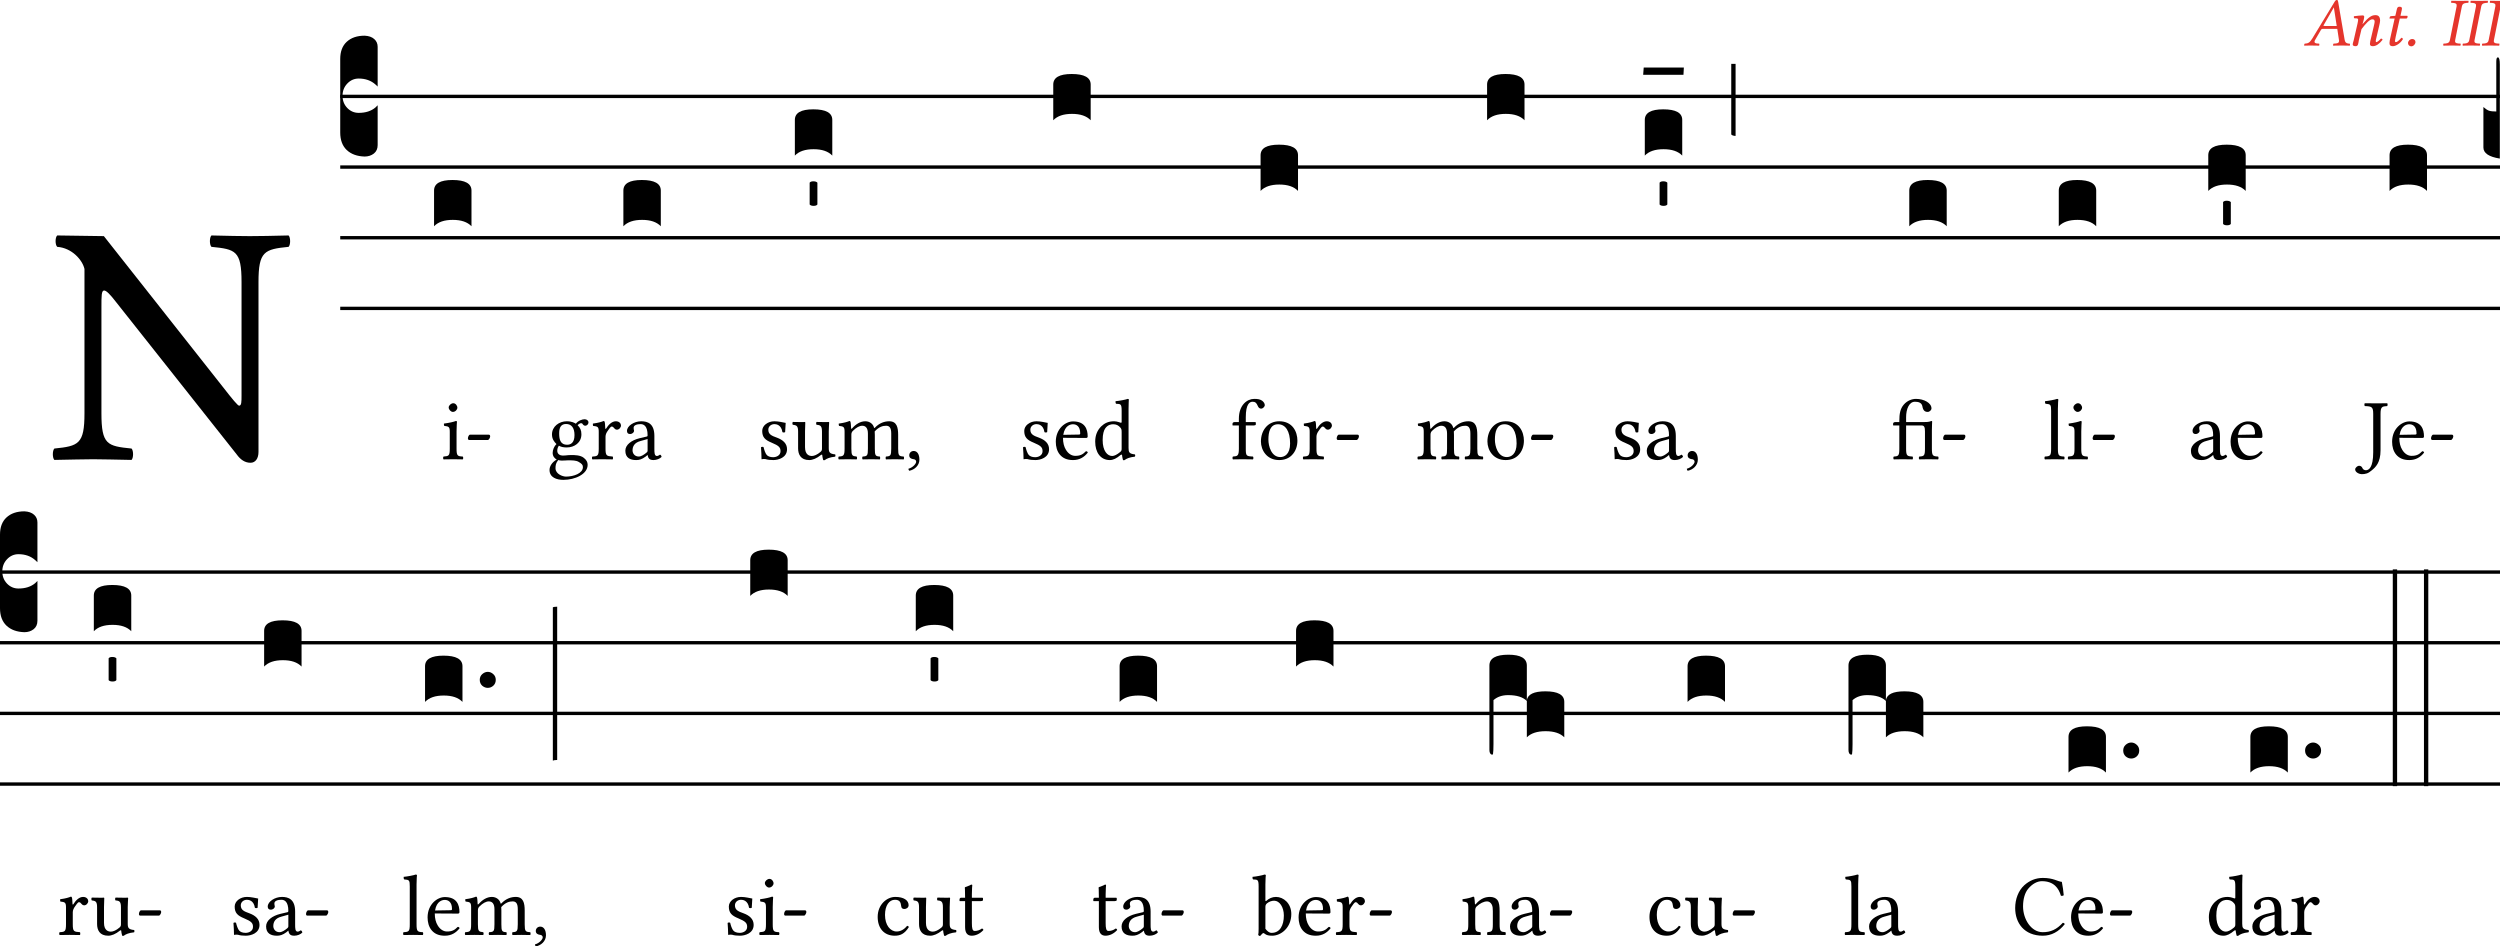 <svg xmlns="http://www.w3.org/2000/svg" xmlns:xlink="http://www.w3.org/1999/xlink" viewBox="0 0 288 109.025" version="1.1">
<defs>
<g>
<symbol overflow="visible" id="glyph0">
<path style="stroke:none;" d="M 0.391 -4.828 L 1.75 -2.781 L 0.391 -0.75 Z M 0.641 -0.391 L 1.984 -2.438 L 3.344 -0.391 Z M 2.234 -2.781 L 3.578 -4.828 L 3.578 -0.75 Z M 1.984 -3.141 L 0.641 -5.172 L 3.344 -5.172 Z M 0 0 L 3.984 0 L 3.984 -5.578 L 0 -5.578 Z M 0 0 "/>
</symbol>
<symbol overflow="visible" id="glyph142">
<path style="stroke:none;" d="M 2.453 -2.25 C 2.312 -2.25 2.25 -2.266 2.25 -2.297 C 2.25 -2.312 2.266 -2.328 2.281 -2.359 L 3.438 -4.375 L 3.453 -4.375 L 3.781 -2.25 Z M 1.281 -0.625 L 1.953 -1.781 C 2.016 -1.891 2.062 -1.922 2.25 -1.922 L 3.844 -1.922 L 4.047 -0.578 C 4.047 -0.547 4.047 -0.516 4.047 -0.5 C 4.047 -0.328 3.906 -0.25 3.656 -0.234 L 3.438 -0.219 C 3.406 -0.219 3.375 -0.188 3.375 -0.156 L 3.359 0 L 3.359 0.016 C 3.656 0.016 4.078 0 4.375 0 C 4.688 0 5 0.016 5.281 0.016 L 5.297 0 L 5.312 -0.156 C 5.312 -0.188 5.281 -0.219 5.25 -0.219 L 5.156 -0.219 C 4.859 -0.25 4.734 -0.375 4.688 -0.688 L 3.953 -5 C 3.922 -5.156 3.906 -5.25 3.797 -5.25 C 3.688 -5.25 3.609 -5.172 3.484 -4.953 L 0.969 -0.812 C 0.672 -0.312 0.453 -0.234 0.125 -0.219 C 0.078 -0.219 0.047 -0.188 0.047 -0.156 L 0.031 0 L 0.031 0.016 C 0.312 0.016 0.453 0 0.734 0 C 1.047 0 1.453 0.016 1.734 0.016 L 1.766 0 L 1.781 -0.156 C 1.781 -0.188 1.766 -0.219 1.734 -0.219 L 1.516 -0.234 C 1.312 -0.25 1.219 -0.328 1.219 -0.438 C 1.219 -0.5 1.25 -0.562 1.281 -0.625 Z M 1.281 -0.625 "/>
</symbol>
<symbol overflow="visible" id="glyph143">
<path style="stroke:none;" d="M 3.453 -0.984 L 3.75 -2.25 C 3.812 -2.531 3.859 -2.719 3.859 -2.859 C 3.859 -3.344 3.641 -3.5 3.328 -3.5 C 2.922 -3.5 2.578 -3.328 1.844 -2.469 L 1.828 -2.484 L 1.859 -2.547 C 1.953 -2.844 2.031 -3.188 2.031 -3.297 C 2.031 -3.406 1.969 -3.469 1.859 -3.469 C 1.609 -3.469 1.234 -3.422 0.859 -3.375 C 0.812 -3.312 0.828 -3.219 0.875 -3.141 L 1.188 -3.125 C 1.281 -3.109 1.328 -3.047 1.328 -2.969 C 1.328 -2.891 1.312 -2.781 1.266 -2.562 L 0.812 -0.578 C 0.766 -0.422 0.703 -0.219 0.703 -0.141 C 0.703 0 0.797 0.078 1.047 0.078 C 1.359 0.078 1.344 -0.266 1.406 -0.578 L 1.719 -1.891 C 2.219 -2.547 2.656 -3.016 2.953 -3.016 C 3.109 -3.016 3.234 -2.984 3.234 -2.734 C 3.234 -2.625 3.172 -2.422 3.125 -2.188 L 2.828 -0.922 C 2.75 -0.656 2.688 -0.328 2.688 -0.188 C 2.688 -0.031 2.766 0.078 3.016 0.078 C 3.391 0.078 3.781 -0.188 4.141 -0.656 C 4.125 -0.734 4.078 -0.797 3.953 -0.797 C 3.75 -0.562 3.516 -0.391 3.438 -0.391 C 3.375 -0.391 3.359 -0.438 3.359 -0.531 C 3.359 -0.609 3.406 -0.781 3.453 -0.984 Z M 3.453 -0.984 "/>
</symbol>
<symbol overflow="visible" id="glyph144">
<path style="stroke:none;" d="M 1.484 -3.422 L 1.062 -3.391 C 0.906 -3.391 0.859 -3.328 0.844 -3.266 C 0.828 -3.234 0.812 -3.141 0.812 -3.125 C 0.812 -3.109 0.828 -3.109 0.859 -3.109 L 1.406 -3.109 L 0.922 -0.938 C 0.859 -0.672 0.812 -0.438 0.812 -0.281 C 0.812 0 0.953 0.078 1.203 0.078 C 1.547 0.078 2.078 -0.25 2.359 -0.734 C 2.328 -0.844 2.281 -0.891 2.188 -0.891 C 1.812 -0.484 1.672 -0.391 1.547 -0.391 C 1.516 -0.391 1.438 -0.422 1.438 -0.516 C 1.438 -0.578 1.469 -0.734 1.531 -1.016 L 2 -3.109 L 2.781 -3.109 C 2.875 -3.141 2.953 -3.359 2.859 -3.422 L 2.078 -3.422 L 2.156 -3.781 C 2.188 -3.922 2.25 -4.156 2.25 -4.25 C 2.25 -4.391 2.188 -4.469 1.938 -4.469 C 1.656 -4.469 1.656 -4.109 1.578 -3.812 Z M 1.484 -3.422 "/>
</symbol>
<symbol overflow="visible" id="glyph89">
<path style="stroke:none;" d="M 1 -0.75 C 0.703 -0.75 0.5 -0.5 0.5 -0.281 C 0.5 -0.078 0.656 0.094 0.875 0.094 C 1.141 0.094 1.359 -0.172 1.359 -0.406 C 1.359 -0.609 1.203 -0.75 1 -0.75 Z M 1 -0.75 "/>
</symbol>
<symbol overflow="visible" id="glyph145">
<path style="stroke:none;" d="M 1.703 -4.531 L 0.922 -0.609 C 0.875 -0.375 0.75 -0.266 0.438 -0.234 L 0.188 -0.219 C 0.156 -0.188 0.141 -0.062 0.172 0.016 C 0.531 0.016 0.812 0 1.125 0 C 1.422 0 1.781 0.016 2.141 0.016 C 2.156 -0.016 2.188 -0.172 2.156 -0.219 L 1.891 -0.234 C 1.578 -0.266 1.484 -0.359 1.531 -0.609 L 2.312 -4.531 C 2.359 -4.75 2.484 -4.875 2.812 -4.906 L 3.047 -4.922 C 3.078 -4.953 3.094 -5.078 3.062 -5.156 C 2.703 -5.141 2.422 -5.141 2.109 -5.141 C 1.812 -5.141 1.453 -5.141 1.094 -5.156 C 1.078 -5.125 1.047 -4.969 1.078 -4.922 L 1.344 -4.906 C 1.656 -4.875 1.734 -4.766 1.703 -4.531 Z M 1.703 -4.531 "/>
</symbol>
<symbol overflow="visible" id="glyph9">
<path style="stroke:none;" d="M 2 -24.031 L 8.766 -13.906 L 2 -3.781 Z M 3.188 -2 L 9.969 -12.109 L 16.734 -2 Z M 11.156 -13.906 L 17.938 -24.031 L 17.938 -3.781 Z M 9.969 -15.703 L 3.188 -25.781 L 16.734 -25.781 Z M 0 0 L 19.922 0 L 19.922 -27.812 L 0 -27.812 Z M 0 0 "/>
</symbol>
<symbol overflow="visible" id="glyph146">
<path style="stroke:none;" d="M 22.156 -20.406 L 22.156 -7.375 C 22.156 -6.609 22.156 -6.172 21.875 -6.172 C 21.719 -6.172 21.125 -6.891 19.969 -8.375 L 6.297 -25.703 L 0.922 -25.781 C 0.672 -25.547 0.672 -24.703 0.922 -24.469 C 2.625 -24.344 3.828 -22.953 4.062 -21.922 L 4.062 -5.297 C 4.062 -1.75 3.391 -1.516 0.594 -1.234 C 0.359 -1 0.359 -0.156 0.594 0.078 C 2.312 0.047 4.109 0 5.062 0 C 5.984 0 7.812 0.047 9.484 0.078 C 9.719 -0.156 9.719 -1 9.484 -1.234 C 6.688 -1.516 6.016 -1.672 6.016 -5.297 L 6.016 -17.484 C 6.016 -18.844 6.016 -19.438 6.328 -19.438 C 6.578 -19.438 7.016 -19 7.688 -18.125 L 21.594 -0.562 C 22.031 0.047 22.547 0.406 23.188 0.406 C 23.75 0.406 24.109 -0.078 24.109 -0.844 L 24.109 -20.406 C 24.109 -23.953 24.781 -24.188 27.578 -24.469 C 27.812 -24.703 27.812 -25.547 27.578 -25.781 C 25.938 -25.734 24.031 -25.703 23.109 -25.703 C 22.234 -25.703 20.438 -25.734 18.688 -25.781 C 18.453 -25.547 18.453 -24.703 18.688 -24.469 C 21.469 -24.188 22.156 -24.031 22.156 -20.406 Z M 22.156 -20.406 "/>
</symbol>
<symbol overflow="visible" id="glyph11">
<path style="stroke:none;" d="M 0.859 0 L 0.859 -17.312 L 7.75 -17.312 L 7.75 0 Z M 1.719 -0.859 L 6.891 -0.859 L 6.891 -16.453 L 1.719 -16.453 Z M 1.719 -0.859 "/>
</symbol>
<symbol overflow="visible" id="glyph12">
<path style="stroke:none;" d="M 0 -1.719 L 0 -10.188 C 0 -11.051 0.25 -11.711 0.75 -12.172 C 1.258 -12.641 1.945 -12.875 2.812 -12.875 C 3.289 -12.852 3.66 -12.723 3.922 -12.484 C 4.18 -12.254 4.312 -11.957 4.312 -11.594 L 4.312 -7.016 L 4.062 -7.25 C 3.551 -7.707 2.906 -7.938 2.125 -7.938 C 1.613 -7.938 1.176 -7.742 0.812 -7.359 C 0.445 -6.973 0.266 -6.504 0.266 -5.953 C 0.266 -5.398 0.445 -4.93 0.812 -4.547 C 1.176 -4.172 1.613 -3.984 2.125 -3.984 C 2.926 -3.984 3.57 -4.191 4.062 -4.609 L 4.312 -4.859 L 4.312 -0.266 C 4.312 0.148 4.164 0.473 3.875 0.703 C 3.582 0.93 3.227 1.047 2.812 1.047 C 1.945 1.023 1.258 0.773 0.75 0.297 C 0.25 -0.18 0 -0.852 0 -1.719 Z M 0 -1.719 "/>
</symbol>
<symbol overflow="visible" id="glyph13">
<path style="stroke:none;" d="M 2.125 -4.391 C 3.582 -4.391 4.312 -3.984 4.312 -3.172 L 4.312 0.938 C 3.844 0.445 3.125 0.203 2.156 0.203 C 1.188 0.203 0.469 0.445 0 0.938 L 0 -3.172 C 0 -3.984 0.707 -4.391 2.125 -4.391 Z M 2.125 -4.391 "/>
</symbol>
<symbol overflow="visible" id="glyph14">
<path style="stroke:none;" d="M 0 -2.203 C 0.07 -2.305 0.211 -2.359 0.422 -2.359 C 0.641 -2.359 0.797 -2.305 0.891 -2.203 L 0.891 0.312 C 0.816 0.414 0.672 0.469 0.453 0.469 C 0.234 0.469 0.082 0.414 0 0.312 Z M 0 -2.203 "/>
</symbol>
<symbol overflow="visible" id="glyph83">
<path style="stroke:none;" d="M -0.125 -0.422 L 4.5 -0.422 L 4.453 0.422 L -0.188 0.422 Z M -0.125 -0.422 "/>
</symbol>
<symbol overflow="visible" id="glyph17">
<path style="stroke:none;" d="M 0 -17.766 L 0.5 -17.766 L 0.5 -9.469 C 0.25 -9.477 0.082 -9.535 0 -9.641 Z M 0 -17.766 "/>
</symbol>
<symbol overflow="visible" id="glyph54">
<path style="stroke:none;" d="M 0 0 L 0 -4.656 C 0.238 -4.445 0.453 -4.305 0.641 -4.234 C 0.836 -4.172 1.117 -4.141 1.484 -4.141 L 1.484 -9.875 C 1.484 -10.207 1.539 -10.375 1.656 -10.375 L 1.688 -10.375 C 1.82 -10.352 1.891 -10.078 1.891 -9.547 L 1.891 1.281 C 0.629 1.082 0 0.656 0 0 Z M 0 0 "/>
</symbol>
<symbol overflow="visible" id="glyph16">
<path style="stroke:none;" d="M 1.562 -1.5 C 1.375 -1.332 1.16 -1.25 0.922 -1.25 C 0.691 -1.25 0.477 -1.332 0.281 -1.5 C 0.094 -1.676 0 -1.898 0 -2.172 C 0 -2.441 0.094 -2.66 0.281 -2.828 C 0.477 -3.004 0.691 -3.094 0.922 -3.094 C 1.16 -3.094 1.375 -3.004 1.562 -2.828 C 1.75 -2.66 1.844 -2.441 1.844 -2.172 C 1.844 -1.898 1.75 -1.676 1.562 -1.5 Z M 1.562 -1.5 "/>
</symbol>
<symbol overflow="visible" id="glyph82">
<path style="stroke:none;" d="M 0.5 -10.031 L 0.5 7.625 C 0.238 7.633 0.07 7.66 0 7.703 L 0 -9.953 C 0.082 -10.004 0.25 -10.031 0.5 -10.031 Z M 0.5 -10.031 "/>
</symbol>
<symbol overflow="visible" id="glyph53">
<path style="stroke:none;" d="M 0 6.469 L 0 -3.25 C 0 -4.082 0.727 -4.5 2.188 -4.5 C 3.602 -4.5 4.312 -4.082 4.312 -3.25 L 4.312 0.75 C 4.414 0.062 5.129 -0.281 6.453 -0.281 C 7.898 -0.281 8.625 0.125 8.625 0.938 L 8.625 5.016 C 8.164 4.547 7.445 4.312 6.469 4.312 C 5.5 4.312 4.781 4.547 4.312 5.016 L 4.312 0.828 C 3.863 0.379 3.145 0.156 2.156 0.156 C 1.469 0.156 0.906 0.348 0.469 0.734 L 0.469 5.797 C 0.469 6.109 0.461 6.344 0.453 6.5 C 0.441 6.656 0.43 6.77 0.422 6.844 C 0.422 6.926 0.41 6.973 0.391 6.984 C 0.367 7.004 0.332 7.016 0.281 7.016 C 0.094 6.961 0 6.781 0 6.469 Z M 0 6.469 "/>
</symbol>
<symbol overflow="visible" id="glyph18">
<path style="stroke:none;" d="M 0 -14.328 L 0.5 -14.328 L 0.5 10.641 L 0 10.641 Z M 0 -14.328 "/>
</symbol>
<symbol overflow="visible" id="glyph19">
<path style="stroke:none;" d="M 0.5 -6.016 L 2.188 -3.484 L 0.5 -0.953 Z M 0.797 -0.5 L 2.5 -3.031 L 4.188 -0.5 Z M 2.797 -3.484 L 4.484 -6.016 L 4.484 -0.953 Z M 2.5 -3.922 L 0.797 -6.453 L 4.188 -6.453 Z M 0 0 L 4.984 0 L 4.984 -6.953 L 0 -6.953 Z M 0 0 "/>
</symbol>
<symbol overflow="visible" id="glyph24">
<path style="stroke:none;" d="M 0.891 -5.969 C 0.891 -5.719 1.141 -5.453 1.375 -5.453 C 1.656 -5.453 1.891 -5.719 1.891 -5.938 C 1.891 -6.172 1.688 -6.453 1.422 -6.453 C 1.172 -6.453 0.891 -6.203 0.891 -5.969 Z M 1.797 -1.219 L 1.797 -3.203 C 1.797 -3.703 1.844 -4.344 1.844 -4.344 C 1.844 -4.375 1.797 -4.406 1.719 -4.406 C 1.422 -4.297 1.031 -4.203 0.344 -4.109 C 0.328 -4.062 0.344 -3.891 0.375 -3.844 C 0.906 -3.781 1.016 -3.734 1.016 -3.156 L 1.016 -1.219 C 1.016 -0.391 0.906 -0.359 0.297 -0.312 C 0.234 -0.25 0.234 -0.047 0.297 0.016 C 0.625 0.016 1.016 0 1.422 0 C 1.812 0 2.188 0.016 2.516 0.016 C 2.578 -0.047 2.578 -0.25 2.516 -0.312 C 1.906 -0.344 1.797 -0.391 1.797 -1.219 Z M 1.797 -1.219 "/>
</symbol>
<symbol overflow="visible" id="glyph21">
<path style="stroke:none;" d="M 2.703 -2.219 C 2.828 -2.219 2.969 -2.5 2.969 -2.625 C 2.969 -2.719 2.938 -2.828 2.828 -2.828 L 0.641 -2.828 C 0.531 -2.828 0.406 -2.594 0.406 -2.406 C 0.406 -2.312 0.453 -2.219 0.547 -2.219 Z M 2.703 -2.219 "/>
</symbol>
<symbol overflow="visible" id="glyph61">
<path style="stroke:none;" d="M 3.188 -2.781 C 3.188 -1.859 2.719 -1.672 2.344 -1.672 C 1.5 -1.672 1.422 -2.375 1.422 -3.016 C 1.422 -3.703 1.672 -4.062 2.219 -4.062 C 2.844 -4.062 3.188 -3.609 3.188 -2.781 Z M 1.312 0.094 C 1.422 0.125 1.578 0.156 1.719 0.156 C 2.031 0.156 2.297 0.125 2.438 0.125 C 2.938 0.125 3.359 0.125 3.656 0.297 C 4.031 0.516 4.156 0.641 4.156 0.906 C 4.156 1.625 3.094 2 2.203 2 C 1.844 2 1 1.719 1 1.031 C 1 0.703 1.031 0.453 1.312 0.094 Z M 4.422 -3.859 C 4.609 -3.859 4.797 -4.031 4.797 -4.234 C 4.797 -4.453 4.609 -4.609 4.344 -4.609 C 4.078 -4.609 3.594 -4.438 3.344 -4.094 C 3.219 -4.172 2.891 -4.375 2.297 -4.375 C 1.422 -4.375 0.594 -3.781 0.594 -2.859 C 0.594 -2.328 0.844 -2.016 1.109 -1.75 C 0.844 -1.5 0.672 -1.078 0.672 -0.734 C 0.672 -0.375 0.875 -0.094 1.141 0.031 C 0.594 0.344 0.312 0.812 0.312 1.234 C 0.312 2.109 1.141 2.375 1.906 2.375 C 3.25 2.375 4.703 1.719 4.703 0.641 C 4.703 0.328 4.562 0.078 4.266 -0.156 C 3.875 -0.484 3.188 -0.484 2.812 -0.484 C 2.625 -0.484 2.375 -0.469 2.141 -0.438 C 2 -0.422 1.891 -0.422 1.844 -0.422 C 1.562 -0.422 1.203 -0.562 1.203 -0.984 C 1.203 -1.188 1.266 -1.391 1.391 -1.562 C 1.625 -1.422 1.906 -1.359 2.297 -1.359 C 3.172 -1.359 3.984 -1.906 3.984 -2.875 C 3.984 -3.344 3.844 -3.625 3.547 -3.922 C 3.625 -4.016 3.812 -4.156 3.953 -4.156 C 4.016 -4.156 4.094 -4.125 4.141 -4.031 C 4.188 -3.953 4.312 -3.859 4.422 -3.859 Z M 4.422 -3.859 "/>
</symbol>
<symbol overflow="visible" id="glyph32">
<path style="stroke:none;" d="M 1.75 -3.562 C 1.734 -3.969 1.719 -4.219 1.672 -4.328 C 1.641 -4.359 1.641 -4.406 1.562 -4.406 C 1.281 -4.297 1.016 -4.203 0.328 -4.109 C 0.312 -4.062 0.328 -3.891 0.344 -3.844 C 0.891 -3.781 1 -3.734 1 -3.156 L 1 -1.219 C 1 -0.391 0.875 -0.344 0.266 -0.312 C 0.203 -0.25 0.203 -0.047 0.266 0.016 C 0.609 0.016 1 0 1.391 0 C 1.797 0 2.25 0.016 2.609 0.016 C 2.656 -0.047 2.656 -0.25 2.609 -0.312 C 1.906 -0.359 1.781 -0.391 1.781 -1.219 L 1.781 -2.609 C 1.781 -2.859 1.906 -3.094 2.031 -3.266 C 2.141 -3.422 2.359 -3.766 2.484 -3.766 C 2.578 -3.766 2.656 -3.734 2.734 -3.625 C 2.812 -3.531 2.922 -3.406 3.094 -3.406 C 3.344 -3.406 3.562 -3.656 3.562 -3.891 C 3.562 -4.094 3.391 -4.375 2.969 -4.375 C 2.5 -4.375 2.094 -3.938 1.859 -3.547 C 1.797 -3.438 1.75 -3.516 1.75 -3.562 Z M 1.75 -3.562 "/>
</symbol>
<symbol overflow="visible" id="glyph31">
<path style="stroke:none;" d="M 2.922 -2.328 L 2.922 -1 C 2.922 -0.875 2.859 -0.812 2.781 -0.75 C 2.516 -0.531 2.188 -0.312 1.906 -0.312 C 1.406 -0.312 1.188 -0.703 1.188 -1.016 C 1.188 -1.469 1.391 -1.922 2.141 -2.109 Z M 2.922 -0.484 C 2.984 -0.172 3.078 0.094 3.594 0.094 C 3.969 0.094 4.328 -0.062 4.531 -0.266 C 4.516 -0.391 4.469 -0.469 4.359 -0.531 C 4.281 -0.469 4.109 -0.375 4 -0.375 C 3.703 -0.375 3.703 -0.766 3.703 -1.219 L 3.703 -2.688 C 3.703 -4.109 2.922 -4.375 2.188 -4.375 C 1.375 -4.375 0.547 -3.844 0.547 -3.266 C 0.547 -3.031 0.672 -2.906 0.891 -2.906 C 1.188 -2.906 1.359 -3.125 1.359 -3.25 C 1.359 -3.312 1.359 -3.391 1.328 -3.422 C 1.328 -3.453 1.312 -3.516 1.312 -3.625 C 1.312 -3.938 1.734 -4.047 2.109 -4.047 C 2.453 -4.047 2.922 -3.875 2.922 -2.75 C 2.922 -2.688 2.891 -2.641 2.859 -2.625 L 2 -2.422 C 1.047 -2.188 0.359 -1.656 0.359 -0.984 C 0.359 -0.156 0.922 0.094 1.609 0.094 C 1.953 0.094 2.266 0.016 2.703 -0.312 L 2.906 -0.484 Z M 2.922 -0.484 "/>
</symbol>
<symbol overflow="visible" id="glyph28">
<path style="stroke:none;" d="M 0.484 -1.375 C 0.516 -0.891 0.547 -0.422 0.547 0 C 0.641 -0.016 0.75 -0.031 0.797 -0.031 C 0.875 -0.031 0.922 -0.031 1 -0.016 C 1.266 0.062 1.531 0.094 1.906 0.094 C 2.469 0.094 3.484 -0.172 3.484 -1.156 C 3.484 -1.828 3 -2.234 2.328 -2.484 C 1.719 -2.703 1.328 -2.859 1.328 -3.406 C 1.328 -3.812 1.688 -4.047 2.031 -4.047 C 2.25 -4.047 2.828 -3.969 2.953 -3.125 C 3.016 -3.062 3.203 -3.078 3.266 -3.125 C 3.297 -3.484 3.312 -3.859 3.328 -4.188 C 3.016 -4.234 2.547 -4.375 2.031 -4.375 C 1.281 -4.375 0.625 -3.891 0.625 -3.266 C 0.625 -2.531 0.953 -2.219 1.719 -1.906 C 2.547 -1.562 2.734 -1.359 2.734 -0.922 C 2.734 -0.438 2.25 -0.234 1.891 -0.234 C 1.5 -0.234 1.281 -0.359 1.172 -0.469 C 0.953 -0.703 0.844 -1.141 0.781 -1.391 C 0.734 -1.453 0.531 -1.438 0.484 -1.375 Z M 0.484 -1.375 "/>
</symbol>
<symbol overflow="visible" id="glyph27">
<path style="stroke:none;" d="M 2.156 0.094 C 2.547 0.094 3.016 -0.094 3.516 -0.5 C 3.562 -0.531 3.656 -0.562 3.656 -0.484 C 3.672 -0.234 3.766 0.094 3.766 0.094 C 3.844 0.125 3.891 0.125 3.953 0.094 C 4.172 -0.078 4.531 -0.234 5.141 -0.297 C 5.188 -0.359 5.188 -0.516 5.141 -0.562 C 4.5 -0.625 4.406 -0.812 4.406 -1.297 L 4.406 -3.203 C 4.406 -3.516 4.453 -4.234 4.453 -4.234 C 4.453 -4.266 4.422 -4.297 4.359 -4.297 C 4.312 -4.281 4.172 -4.281 4.016 -4.281 C 3.703 -4.281 3.344 -4.281 3 -4.297 C 2.938 -4.234 2.938 -4.031 3 -3.969 C 3.484 -3.938 3.625 -3.812 3.625 -3.156 L 3.625 -1.234 C 3.625 -1.047 3.594 -0.969 3.453 -0.844 C 3.094 -0.531 2.719 -0.375 2.469 -0.375 C 2.156 -0.375 1.672 -0.516 1.672 -1.391 L 1.672 -3.203 C 1.672 -3.516 1.703 -4.234 1.703 -4.234 C 1.703 -4.266 1.672 -4.297 1.625 -4.297 C 1.578 -4.281 1.422 -4.281 1.281 -4.281 C 0.953 -4.281 0.594 -4.281 0.266 -4.297 C 0.203 -4.234 0.203 -4.031 0.266 -3.969 C 0.734 -3.922 0.875 -3.812 0.875 -3.172 L 0.875 -1.25 C 0.875 -0.562 1.172 0.094 2.156 0.094 Z M 2.156 0.094 "/>
</symbol>
<symbol overflow="visible" id="glyph34">
<path style="stroke:none;" d="M 1.688 -3.562 C 1.672 -3.859 1.656 -4.219 1.609 -4.328 C 1.578 -4.359 1.578 -4.406 1.5 -4.406 C 1.219 -4.297 0.953 -4.203 0.266 -4.109 C 0.25 -4.062 0.266 -3.891 0.297 -3.844 C 0.828 -3.781 0.938 -3.734 0.938 -3.156 L 0.938 -1.219 C 0.938 -0.406 0.812 -0.344 0.266 -0.312 C 0.203 -0.25 0.203 -0.047 0.266 0.016 C 0.562 0.016 0.938 0 1.328 0 C 1.734 0 2.031 0.016 2.328 0.016 C 2.391 -0.047 2.391 -0.25 2.328 -0.312 C 1.828 -0.359 1.719 -0.406 1.719 -1.219 L 1.719 -2.844 C 1.719 -3.062 1.812 -3.188 1.891 -3.266 C 2.281 -3.656 2.656 -3.859 2.969 -3.859 C 3.344 -3.859 3.625 -3.625 3.625 -2.953 L 3.625 -1.219 C 3.625 -0.406 3.547 -0.344 3.016 -0.312 C 2.953 -0.25 2.953 -0.047 3.016 0.016 C 3.266 0.016 3.625 0 4.031 0 C 4.422 0 4.75 0.016 5 0.016 C 5.047 -0.047 5.047 -0.25 5 -0.312 C 4.5 -0.344 4.422 -0.406 4.422 -1.219 L 4.422 -2.797 C 4.422 -2.938 4.422 -3.078 4.406 -3.203 C 4.891 -3.734 5.328 -3.859 5.719 -3.859 C 6.094 -3.859 6.312 -3.641 6.312 -2.969 L 6.312 -1.219 C 6.312 -0.406 6.219 -0.344 5.703 -0.312 C 5.656 -0.25 5.656 -0.047 5.703 0.016 C 5.953 0.016 6.312 0 6.719 0 C 7.125 0 7.469 0.016 7.75 0.016 C 7.797 -0.047 7.797 -0.25 7.75 -0.312 C 7.203 -0.344 7.109 -0.406 7.109 -1.219 L 7.109 -2.797 C 7.109 -3.672 6.953 -4.375 6.078 -4.375 C 5.562 -4.375 4.953 -4.188 4.438 -3.641 C 4.406 -3.609 4.344 -3.562 4.328 -3.641 C 4.234 -4.047 3.844 -4.375 3.328 -4.375 C 2.75 -4.375 2.219 -4.031 1.812 -3.562 C 1.766 -3.516 1.688 -3.453 1.688 -3.562 Z M 1.688 -3.562 "/>
</symbol>
<symbol overflow="visible" id="glyph38">
<path style="stroke:none;" d="M 1.031 -0.953 C 0.734 -0.953 0.516 -0.734 0.516 -0.453 C 0.516 -0.141 0.766 -0.047 0.953 -0.016 C 1.141 0 1.312 0.062 1.312 0.297 C 1.312 0.5 0.953 0.953 0.422 1.094 C 0.422 1.188 0.453 1.25 0.516 1.328 C 1.109 1.219 1.688 0.734 1.688 0.047 C 1.688 -0.562 1.438 -0.953 1.031 -0.953 Z M 1.031 -0.953 "/>
</symbol>
<symbol overflow="visible" id="glyph20">
<path style="stroke:none;" d="M 1.234 -2.812 C 1.422 -3.938 2.125 -4.031 2.359 -4.031 C 2.734 -4.031 3.188 -3.812 3.188 -2.984 C 3.188 -2.891 3.156 -2.844 3.047 -2.844 Z M 3.844 -0.922 C 3.484 -0.547 3.188 -0.391 2.609 -0.391 C 2.25 -0.391 1.828 -0.594 1.531 -1.109 C 1.328 -1.438 1.203 -1.891 1.203 -2.469 L 3.859 -2.453 C 3.984 -2.453 4.047 -2.516 4.047 -2.625 C 4.047 -3.453 3.75 -4.359 2.359 -4.359 C 1.5 -4.359 0.375 -3.531 0.375 -2.016 C 0.375 -1.453 0.516 -0.922 0.844 -0.531 C 1.172 -0.141 1.641 0.094 2.359 0.094 C 3.125 0.094 3.656 -0.25 4.062 -0.766 C 4.031 -0.875 3.969 -0.922 3.844 -0.922 Z M 3.844 -0.922 "/>
</symbol>
<symbol overflow="visible" id="glyph23">
<path style="stroke:none;" d="M 3.438 -1.234 C 3.438 -1.047 3.422 -0.969 3.281 -0.844 C 2.906 -0.531 2.594 -0.375 2.344 -0.375 C 1.797 -0.375 1.25 -0.953 1.25 -2.203 C 1.25 -2.922 1.391 -3.312 1.531 -3.531 C 1.844 -4 2.266 -4.031 2.469 -4.031 C 2.828 -4.031 3.078 -3.891 3.266 -3.672 C 3.406 -3.516 3.438 -3.438 3.438 -3.125 Z M 3.328 -0.5 C 3.375 -0.531 3.469 -0.562 3.484 -0.484 C 3.5 -0.234 3.594 0.094 3.594 0.094 C 3.672 0.125 3.719 0.125 3.781 0.094 C 4 -0.078 4.344 -0.234 4.953 -0.297 C 5.016 -0.359 5.016 -0.516 4.953 -0.562 C 4.312 -0.625 4.234 -0.812 4.234 -1.297 L 4.234 -5.812 C 4.234 -6.453 4.266 -6.859 4.266 -6.859 C 4.266 -6.922 4.234 -6.953 4.141 -6.953 C 3.891 -6.859 3.141 -6.719 2.734 -6.688 C 2.719 -6.609 2.734 -6.453 2.797 -6.391 C 3.312 -6.359 3.438 -6.406 3.438 -5.578 L 3.438 -4.297 C 3.438 -4.234 3.422 -4.203 3.344 -4.203 C 3.312 -4.203 2.906 -4.375 2.578 -4.375 C 1.906 -4.375 1.469 -4.156 1.078 -3.781 C 0.641 -3.344 0.391 -2.766 0.391 -2.031 C 0.391 -0.797 1 0.094 2.078 0.094 C 2.469 0.094 2.844 -0.094 3.328 -0.5 Z M 3.328 -0.5 "/>
</symbol>
<symbol overflow="visible" id="glyph71">
<path style="stroke:none;" d="M 1.75 -1.219 L 1.75 -3.891 L 2.672 -3.891 C 2.766 -3.891 2.906 -3.922 2.906 -4.016 L 2.906 -4.219 C 2.906 -4.25 2.875 -4.281 2.828 -4.281 L 1.75 -4.281 L 1.75 -4.844 C 1.75 -6.375 2.203 -6.625 2.531 -6.625 C 2.828 -6.625 2.984 -6.5 3.125 -6.156 C 3.203 -5.969 3.312 -5.828 3.531 -5.828 C 3.703 -5.828 3.938 -6.047 3.938 -6.234 C 3.938 -6.406 3.828 -6.594 3.625 -6.75 C 3.359 -6.922 3.094 -6.953 2.719 -6.953 C 1.891 -6.953 0.953 -6.234 0.953 -4.672 L 0.953 -4.281 L 0.453 -4.281 C 0.266 -4.281 0.219 -4.156 0.219 -4.078 L 0.219 -3.953 C 0.219 -3.891 0.234 -3.891 0.266 -3.891 L 0.953 -3.891 L 0.953 -1.219 C 0.953 -0.391 0.797 -0.344 0.266 -0.312 C 0.203 -0.25 0.203 -0.047 0.266 0.016 C 0.609 0.016 0.953 0 1.359 0 C 1.75 0 2.234 0.016 2.578 0.016 C 2.641 -0.047 2.641 -0.25 2.578 -0.312 C 1.797 -0.344 1.75 -0.391 1.75 -1.219 Z M 1.75 -1.219 "/>
</symbol>
<symbol overflow="visible" id="glyph33">
<path style="stroke:none;" d="M 0.406 -2.047 C 0.406 -1.031 1.094 0.094 2.5 0.094 C 3.141 0.094 3.625 -0.125 3.953 -0.453 C 4.406 -0.891 4.609 -1.516 4.609 -2.141 C 4.609 -3.172 4.047 -4.375 2.516 -4.375 C 1.859 -4.375 1.312 -4.109 0.953 -3.672 C 0.594 -3.25 0.406 -2.672 0.406 -2.047 Z M 2.375 -4.031 C 3.234 -4.031 3.766 -3.25 3.766 -1.812 C 3.766 -0.562 3.109 -0.25 2.641 -0.25 C 1.609 -0.25 1.266 -1.5 1.266 -2.266 C 1.266 -3.141 1.469 -4.031 2.375 -4.031 Z M 2.375 -4.031 "/>
</symbol>
<symbol overflow="visible" id="glyph147">
<path style="stroke:none;" d="M 4.688 -1.219 L 4.688 -3.312 C 4.688 -3.703 4.719 -4.344 4.719 -4.344 C 4.719 -4.391 4.672 -4.406 4.625 -4.406 C 4.328 -4.281 4.031 -4.281 3.688 -4.281 L 1.719 -4.281 L 1.719 -4.844 C 1.719 -5.781 2.062 -6.625 2.734 -6.625 C 3.156 -6.625 3.516 -6.516 3.594 -6.094 C 3.672 -5.609 3.891 -5.453 4.203 -5.453 C 4.422 -5.453 4.641 -5.656 4.641 -5.859 C 4.641 -6.484 3.781 -6.953 2.859 -6.953 C 2.406 -6.953 1.859 -6.766 1.453 -6.297 C 1.031 -5.812 0.938 -5.203 0.938 -4.422 L 0.938 -4.281 L 0.453 -4.281 C 0.266 -4.281 0.219 -4.156 0.219 -4.078 L 0.219 -3.953 C 0.219 -3.891 0.234 -3.891 0.266 -3.891 L 0.938 -3.891 L 0.938 -1.219 C 0.938 -0.391 0.828 -0.344 0.297 -0.312 C 0.234 -0.25 0.234 -0.047 0.297 0.016 C 0.625 0.016 0.984 0 1.328 0 C 1.688 0 2.141 0.016 2.469 0.016 C 2.516 -0.047 2.516 -0.25 2.469 -0.312 C 1.828 -0.344 1.719 -0.391 1.719 -1.219 L 1.719 -3.891 L 3.516 -3.891 C 3.812 -3.891 3.891 -3.688 3.891 -3.188 L 3.891 -1.219 C 3.891 -0.391 3.781 -0.344 3.234 -0.312 C 3.172 -0.25 3.172 -0.047 3.234 0.016 C 3.578 0.016 3.922 0 4.297 0 C 4.641 0 5.031 0.016 5.406 0.016 C 5.469 -0.047 5.469 -0.25 5.406 -0.312 C 4.797 -0.344 4.688 -0.391 4.688 -1.219 Z M 4.688 -1.219 "/>
</symbol>
<symbol overflow="visible" id="glyph43">
<path style="stroke:none;" d="M 0.953 -1.219 C 0.953 -0.391 0.844 -0.344 0.234 -0.312 C 0.172 -0.25 0.172 -0.047 0.234 0.016 C 0.578 0.016 0.953 0 1.344 0 C 1.75 0 2.125 0.016 2.453 0.016 C 2.516 -0.047 2.516 -0.25 2.453 -0.312 C 1.844 -0.344 1.734 -0.391 1.734 -1.219 L 1.734 -5.812 C 1.734 -6.453 1.781 -6.859 1.781 -6.859 C 1.781 -6.922 1.734 -6.953 1.641 -6.953 C 1.391 -6.859 0.641 -6.719 0.25 -6.688 C 0.234 -6.609 0.25 -6.453 0.312 -6.391 C 0.891 -6.344 0.953 -6.312 0.953 -5.578 Z M 0.953 -1.219 "/>
</symbol>
<symbol overflow="visible" id="glyph35">
<path style="stroke:none;" d="M 2.25 -5.219 C 2.25 -6.047 2.422 -6.094 3.016 -6.125 C 3.078 -6.188 3.078 -6.391 3.016 -6.453 C 2.641 -6.438 2.203 -6.438 1.828 -6.438 C 1.453 -6.438 0.938 -6.438 0.438 -6.453 C 0.375 -6.391 0.375 -6.188 0.438 -6.125 C 1.234 -6.094 1.406 -6.047 1.406 -5.219 L 1.406 -0.812 C 1.406 0.984 0.891 1.266 0.562 1.266 C 0.359 1.266 0.219 1.156 0.156 1 C 0.094 0.875 0 0.75 -0.234 0.75 C -0.375 0.75 -0.672 0.953 -0.672 1.172 C -0.672 1.531 -0.156 1.719 0.062 1.719 C 0.516 1.719 0.828 1.641 1.234 1.281 C 1.672 0.922 2.25 0.406 2.25 -1.031 Z M 2.25 -5.219 "/>
</symbol>
<symbol overflow="visible" id="glyph25">
<path style="stroke:none;" d="M 3.969 -0.906 C 3.922 -1 3.844 -1.031 3.766 -1.047 C 3.422 -0.609 2.984 -0.391 2.562 -0.391 C 1.828 -0.391 1.219 -1.125 1.219 -2.297 C 1.219 -3.391 1.703 -4.047 2.359 -4.047 C 2.953 -4.047 3.031 -3.703 3.078 -3.344 C 3.094 -3.078 3.234 -2.984 3.453 -2.984 C 3.656 -2.984 3.938 -3.125 3.938 -3.422 C 3.938 -3.984 3.375 -4.375 2.406 -4.375 C 1.422 -4.375 0.375 -3.484 0.375 -2.078 C 0.375 -0.781 1.094 0.094 2.344 0.094 C 2.938 0.094 3.469 -0.094 3.969 -0.906 Z M 3.969 -0.906 "/>
</symbol>
<symbol overflow="visible" id="glyph26">
<path style="stroke:none;" d="M 0.422 -4.281 C 0.297 -4.281 0.25 -4.156 0.25 -4.078 L 0.25 -3.953 C 0.25 -3.891 0.266 -3.891 0.297 -3.891 L 0.891 -3.891 L 0.891 -0.891 C 0.891 -0.172 1.203 0.094 1.656 0.094 C 2.109 0.094 2.609 -0.125 3 -0.562 C 2.984 -0.656 2.922 -0.719 2.828 -0.734 C 2.562 -0.531 2.266 -0.453 2 -0.453 C 1.734 -0.453 1.672 -0.75 1.672 -1.359 L 1.672 -3.891 L 2.719 -3.891 C 2.812 -3.891 2.953 -3.922 2.953 -4.016 L 2.953 -4.219 C 2.953 -4.25 2.922 -4.281 2.875 -4.281 L 1.672 -4.281 L 1.672 -4.672 C 1.672 -5.312 1.719 -5.719 1.719 -5.719 C 1.719 -5.766 1.688 -5.797 1.641 -5.797 C 1.578 -5.797 1.5 -5.75 1.422 -5.703 C 1.297 -5.641 1.203 -5.609 1.078 -5.562 C 0.953 -5.531 0.859 -5.5 0.859 -5.438 C 0.859 -5.312 0.891 -5.391 0.891 -4.281 Z M 0.422 -4.281 "/>
</symbol>
<symbol overflow="visible" id="glyph40">
<path style="stroke:none;" d="M 1.734 -3.625 C 2 -3.844 2.297 -3.938 2.578 -3.938 C 3.188 -3.938 3.688 -3.203 3.688 -2.234 C 3.688 -1.094 3.234 -0.234 2.281 -0.234 C 1.969 -0.234 1.766 -0.453 1.562 -0.703 L 1.562 -3.203 C 1.562 -3.406 1.609 -3.5 1.734 -3.625 Z M 1.672 -3.922 C 1.594 -3.875 1.562 -3.891 1.562 -3.984 L 1.562 -5.812 C 1.562 -6.453 1.609 -6.859 1.609 -6.859 C 1.609 -6.922 1.562 -6.953 1.469 -6.953 C 1.219 -6.859 0.484 -6.719 0.078 -6.688 C 0.062 -6.609 0.078 -6.453 0.141 -6.391 C 0.656 -6.359 0.781 -6.406 0.781 -5.578 L 0.781 -0.703 C 0.781 -0.312 0.766 -0.141 0.734 0 C 0.781 0.078 0.844 0.125 0.953 0.125 C 1.016 0.062 1.109 -0.031 1.188 -0.125 C 1.297 -0.234 1.359 -0.234 1.469 -0.141 C 1.688 0.047 1.984 0.094 2.344 0.094 C 3.359 0.094 4.547 -0.828 4.547 -2.406 C 4.547 -3.625 3.656 -4.375 2.781 -4.375 C 2.359 -4.375 1.969 -4.203 1.672 -3.922 Z M 1.672 -3.922 "/>
</symbol>
<symbol overflow="visible" id="glyph22">
<path style="stroke:none;" d="M 1.828 -3.562 C 1.766 -3.5 1.719 -3.469 1.719 -3.562 C 1.703 -3.844 1.672 -4.219 1.641 -4.328 C 1.609 -4.359 1.594 -4.406 1.516 -4.406 C 1.234 -4.297 0.984 -4.203 0.297 -4.109 C 0.266 -4.062 0.297 -3.891 0.312 -3.844 C 0.844 -3.781 0.953 -3.734 0.953 -3.156 L 0.953 -1.219 C 0.953 -0.406 0.859 -0.359 0.266 -0.312 C 0.203 -0.25 0.203 -0.047 0.266 0.016 C 0.562 0.016 0.953 0 1.359 0 C 1.75 0 2.047 0.016 2.359 0.016 C 2.406 -0.047 2.406 -0.25 2.359 -0.312 C 1.844 -0.359 1.75 -0.406 1.75 -1.219 L 1.75 -2.844 C 1.75 -3.062 1.828 -3.188 1.906 -3.266 C 2.297 -3.641 2.734 -3.859 3.125 -3.859 C 3.328 -3.859 3.531 -3.734 3.656 -3.5 C 3.766 -3.297 3.781 -3.031 3.781 -2.734 L 3.781 -1.219 C 3.781 -0.406 3.672 -0.359 3.156 -0.312 C 3.109 -0.25 3.109 -0.047 3.156 0.016 C 3.453 0.016 3.781 0 4.172 0 C 4.578 0 4.938 0.016 5.234 0.016 C 5.281 -0.047 5.281 -0.25 5.234 -0.312 C 4.672 -0.359 4.562 -0.406 4.562 -1.219 L 4.562 -2.703 C 4.562 -3.25 4.531 -3.734 4.297 -4.031 C 4.125 -4.25 3.812 -4.375 3.469 -4.375 C 2.984 -4.375 2.422 -4.25 1.828 -3.562 Z M 1.828 -3.562 "/>
</symbol>
<symbol overflow="visible" id="glyph36">
<path style="stroke:none;" d="M 3.562 0.094 C 4.531 0.094 5.406 -0.359 6.094 -1.25 C 6.047 -1.328 5.969 -1.391 5.859 -1.391 C 5.156 -0.625 4.469 -0.312 3.547 -0.312 C 2.203 -0.312 1.281 -1.828 1.281 -3.281 C 1.281 -4.141 1.5 -4.859 1.859 -5.297 C 2.359 -5.906 2.938 -6.188 3.453 -6.188 C 4.828 -6.188 5.391 -5.375 5.641 -4.516 C 5.766 -4.469 5.859 -4.5 5.969 -4.562 C 5.922 -5.078 5.859 -5.562 5.75 -6.109 C 5.25 -6.156 4.797 -6.562 3.562 -6.562 C 2.719 -6.562 2.016 -6.25 1.422 -5.719 C 0.75 -5.109 0.375 -4.125 0.375 -3.094 C 0.375 -1.359 1.422 0.094 3.562 0.094 Z M 3.562 0.094 "/>
</symbol>
</g>
<clipPath id="clip1">
  <path d="M 46 100 L 63 100 L 63 109.023 L 46 109.023 Z M 46 100 "/>
</clipPath>
</defs>
<g id="surface1">
<g style="fill:rgb(89.803%,20.784%,17.255%);fill-opacity:1;">
  <use xlink:href="#glyph142" x="265.41" y="5.244"/>
</g>
<g style="fill:rgb(89.803%,20.784%,17.255%);fill-opacity:1;">
  <use xlink:href="#glyph143" x="270.328" y="5.244"/>
  <use xlink:href="#glyph144" x="274.456" y="5.244"/>
  <use xlink:href="#glyph89" x="276.903" y="5.244"/>
</g>
<g style="fill:rgb(89.803%,20.784%,17.255%);fill-opacity:1;">
  <use xlink:href="#glyph145" x="281.302" y="5.244"/>
  <use xlink:href="#glyph145" x="283.534" y="5.244"/>
  <use xlink:href="#glyph145" x="285.766" y="5.244"/>
</g>
<g style="fill:rgb(0%,0%,0%);fill-opacity:1;">
  <use xlink:href="#glyph146" x="5.669" y="52.905"/>
</g>
<path style="fill:none;stroke-width:0.388;stroke-linecap:butt;stroke-linejoin:miter;stroke:rgb(0%,0%,0%);stroke-opacity:1;stroke-miterlimit:10;" d="M 0.001 0.002 L 248.806 0.002 " transform="matrix(1,0,0,-1,39.194,11.107)"/>
<path style="fill:none;stroke-width:0.388;stroke-linecap:butt;stroke-linejoin:miter;stroke:rgb(0%,0%,0%);stroke-opacity:1;stroke-miterlimit:10;" d="M 0.001 0.002 L 248.806 0.002 " transform="matrix(1,0,0,-1,39.194,19.248)"/>
<path style="fill:none;stroke-width:0.388;stroke-linecap:butt;stroke-linejoin:miter;stroke:rgb(0%,0%,0%);stroke-opacity:1;stroke-miterlimit:10;" d="M 0.001 0.001 L 248.806 0.001 " transform="matrix(1,0,0,-1,39.194,27.388)"/>
<path style="fill:none;stroke-width:0.388;stroke-linecap:butt;stroke-linejoin:miter;stroke:rgb(0%,0%,0%);stroke-opacity:1;stroke-miterlimit:10;" d="M 0.001 0.002 L 248.806 0.002 " transform="matrix(1,0,0,-1,39.194,35.529)"/>
<g style="fill:rgb(0%,0%,0%);fill-opacity:1;">
  <use xlink:href="#glyph12" x="39.194" y="16.986"/>
</g>
<g style="fill:rgb(0%,0%,0%);fill-opacity:1;">
  <use xlink:href="#glyph24" x="50.798" y="52.905"/>
  <use xlink:href="#glyph21" x="53.498" y="52.905"/>
</g>
<g style="fill:rgb(0%,0%,0%);fill-opacity:1;">
  <use xlink:href="#glyph13" x="50.003" y="25.127"/>
</g>
<g style="fill:rgb(0%,0%,0%);fill-opacity:1;">
  <use xlink:href="#glyph61" x="62.994" y="52.905"/>
  <use xlink:href="#glyph32" x="67.975" y="52.905"/>
  <use xlink:href="#glyph31" x="71.681" y="52.905"/>
</g>
<g style="fill:rgb(0%,0%,0%);fill-opacity:1;">
  <use xlink:href="#glyph13" x="71.813" y="25.127"/>
</g>
<g style="fill:rgb(0%,0%,0%);fill-opacity:1;">
  <use xlink:href="#glyph28" x="87.182" y="52.905"/>
  <use xlink:href="#glyph27" x="91.067" y="52.905"/>
  <use xlink:href="#glyph34" x="96.358" y="52.905"/>
  <use xlink:href="#glyph38" x="104.228" y="52.905"/>
</g>
<g style="fill:rgb(0%,0%,0%);fill-opacity:1;">
  <use xlink:href="#glyph13" x="91.568" y="16.986"/>
</g>
<g style="fill:rgb(0%,0%,0%);fill-opacity:1;">
  <use xlink:href="#glyph14" x="93.273" y="23.246"/>
</g>
<g style="fill:rgb(0%,0%,0%);fill-opacity:1;">
  <use xlink:href="#glyph28" x="117.368" y="52.905"/>
  <use xlink:href="#glyph20" x="121.253" y="52.905"/>
</g>
<g style="fill:rgb(0%,0%,0%);fill-opacity:1;">
  <use xlink:href="#glyph23" x="125.776" y="52.905"/>
</g>
<g style="fill:rgb(0%,0%,0%);fill-opacity:1;">
  <use xlink:href="#glyph13" x="121.335" y="12.916"/>
</g>
<g style="fill:rgb(0%,0%,0%);fill-opacity:1;">
  <use xlink:href="#glyph71" x="141.765" y="52.905"/>
  <use xlink:href="#glyph33" x="144.853" y="52.905"/>
  <use xlink:href="#glyph32" x="149.875" y="52.905"/>
  <use xlink:href="#glyph21" x="153.581" y="52.905"/>
</g>
<g style="fill:rgb(0%,0%,0%);fill-opacity:1;">
  <use xlink:href="#glyph13" x="145.219" y="21.057"/>
</g>
<g style="fill:rgb(0%,0%,0%);fill-opacity:1;">
  <use xlink:href="#glyph34" x="163.076" y="52.905"/>
  <use xlink:href="#glyph33" x="170.946" y="52.905"/>
  <use xlink:href="#glyph21" x="175.968" y="52.905"/>
</g>
<g style="fill:rgb(0%,0%,0%);fill-opacity:1;">
  <use xlink:href="#glyph13" x="171.312" y="12.916"/>
</g>
<g style="fill:rgb(0%,0%,0%);fill-opacity:1;">
  <use xlink:href="#glyph28" x="185.464" y="52.905"/>
  <use xlink:href="#glyph31" x="189.349" y="52.905"/>
  <use xlink:href="#glyph38" x="193.902" y="52.905"/>
</g>
<g style="fill:rgb(0%,0%,0%);fill-opacity:1;">
  <use xlink:href="#glyph13" x="189.481" y="16.986"/>
</g>
<g style="fill:rgb(0%,0%,0%);fill-opacity:1;">
  <use xlink:href="#glyph83" x="189.481" y="8.198"/>
</g>
<g style="fill:rgb(0%,0%,0%);fill-opacity:1;">
  <use xlink:href="#glyph14" x="191.186" y="23.246"/>
</g>
<g style="fill:rgb(0%,0%,0%);fill-opacity:1;">
  <use xlink:href="#glyph17" x="199.44" y="25.127"/>
</g>
<g style="fill:rgb(0%,0%,0%);fill-opacity:1;">
  <use xlink:href="#glyph147" x="217.865" y="52.905"/>
  <use xlink:href="#glyph21" x="223.444" y="52.905"/>
</g>
<g style="fill:rgb(0%,0%,0%);fill-opacity:1;">
  <use xlink:href="#glyph13" x="219.949" y="25.127"/>
</g>
<g style="fill:rgb(0%,0%,0%);fill-opacity:1;">
  <use xlink:href="#glyph43" x="235.336" y="52.905"/>
  <use xlink:href="#glyph24" x="237.966" y="52.905"/>
  <use xlink:href="#glyph21" x="240.666" y="52.905"/>
</g>
<g style="fill:rgb(0%,0%,0%);fill-opacity:1;">
  <use xlink:href="#glyph13" x="237.171" y="25.127"/>
</g>
<g style="fill:rgb(0%,0%,0%);fill-opacity:1;">
  <use xlink:href="#glyph31" x="252.035" y="52.905"/>
  <use xlink:href="#glyph20" x="256.588" y="52.905"/>
</g>
<g style="fill:rgb(0%,0%,0%);fill-opacity:1;">
  <use xlink:href="#glyph13" x="254.393" y="21.057"/>
</g>
<g style="fill:rgb(0%,0%,0%);fill-opacity:1;">
  <use xlink:href="#glyph14" x="256.099" y="25.485"/>
</g>
<g style="fill:rgb(0%,0%,0%);fill-opacity:1;">
  <use xlink:href="#glyph35" x="271.988" y="52.905"/>
  <use xlink:href="#glyph20" x="275.196" y="52.905"/>
  <use xlink:href="#glyph21" x="279.649" y="52.905"/>
</g>
<g style="fill:rgb(0%,0%,0%);fill-opacity:1;">
  <use xlink:href="#glyph13" x="275.278" y="21.057"/>
</g>
<g style="fill:rgb(0%,0%,0%);fill-opacity:1;">
  <use xlink:href="#glyph54" x="286.088" y="16.986"/>
</g>
<path style="fill:none;stroke-width:0.388;stroke-linecap:butt;stroke-linejoin:miter;stroke:rgb(0%,0%,0%);stroke-opacity:1;stroke-miterlimit:10;" d="M 0 -0 L 288 -0 " transform="matrix(1,0,0,-1,0,65.902)"/>
<path style="fill:none;stroke-width:0.388;stroke-linecap:butt;stroke-linejoin:miter;stroke:rgb(0%,0%,0%);stroke-opacity:1;stroke-miterlimit:10;" d="M 0 -0.001 L 288 -0.001 " transform="matrix(1,0,0,-1,0,74.042)"/>
<path style="fill:none;stroke-width:0.388;stroke-linecap:butt;stroke-linejoin:miter;stroke:rgb(0%,0%,0%);stroke-opacity:1;stroke-miterlimit:10;" d="M 0 -0.001 L 288 -0.001 " transform="matrix(1,0,0,-1,0,82.183)"/>
<path style="fill:none;stroke-width:0.388;stroke-linecap:butt;stroke-linejoin:miter;stroke:rgb(0%,0%,0%);stroke-opacity:1;stroke-miterlimit:10;" d="M 0 -0.001 L 288 -0.001 " transform="matrix(1,0,0,-1,0,90.323)"/>
<g style="fill:rgb(0%,0%,0%);fill-opacity:1;">
  <use xlink:href="#glyph12" x="0" y="71.781"/>
</g>
<g style="fill:rgb(0%,0%,0%);fill-opacity:1;">
  <use xlink:href="#glyph32" x="6.603" y="107.7"/>
  <use xlink:href="#glyph27" x="10.309" y="107.7"/>
  <use xlink:href="#glyph21" x="15.599" y="107.7"/>
</g>
<g style="fill:rgb(0%,0%,0%);fill-opacity:1;">
  <use xlink:href="#glyph13" x="10.809" y="71.781"/>
</g>
<g style="fill:rgb(0%,0%,0%);fill-opacity:1;">
  <use xlink:href="#glyph14" x="12.515" y="78.041"/>
</g>
<g style="fill:rgb(0%,0%,0%);fill-opacity:1;">
  <use xlink:href="#glyph28" x="26.411" y="107.7"/>
  <use xlink:href="#glyph31" x="30.296" y="107.7"/>
  <use xlink:href="#glyph21" x="34.849" y="107.7"/>
</g>
<g style="fill:rgb(0%,0%,0%);fill-opacity:1;">
  <use xlink:href="#glyph13" x="30.428" y="75.851"/>
</g>
<g clip-path="url(#clip1)" clip-rule="nonzero">
<g style="fill:rgb(0%,0%,0%);fill-opacity:1;">
  <use xlink:href="#glyph43" x="46.253" y="107.7"/>
  <use xlink:href="#glyph20" x="48.883" y="107.7"/>
  <use xlink:href="#glyph34" x="53.336" y="107.7"/>
  <use xlink:href="#glyph38" x="61.207" y="107.7"/>
</g>
</g>
<g style="fill:rgb(0%,0%,0%);fill-opacity:1;">
  <use xlink:href="#glyph13" x="48.965" y="79.922"/>
</g>
<g style="fill:rgb(0%,0%,0%);fill-opacity:1;">
  <use xlink:href="#glyph16" x="55.268" y="80.492"/>
</g>
<g style="fill:rgb(0%,0%,0%);fill-opacity:1;">
  <use xlink:href="#glyph82" x="63.687" y="79.922"/>
</g>
<g style="fill:rgb(0%,0%,0%);fill-opacity:1;">
  <use xlink:href="#glyph28" x="83.337" y="107.7"/>
  <use xlink:href="#glyph24" x="87.222" y="107.7"/>
  <use xlink:href="#glyph21" x="89.922" y="107.7"/>
</g>
<g style="fill:rgb(0%,0%,0%);fill-opacity:1;">
  <use xlink:href="#glyph13" x="86.428" y="67.711"/>
</g>
<g style="fill:rgb(0%,0%,0%);fill-opacity:1;">
  <use xlink:href="#glyph25" x="100.734" y="107.7"/>
  <use xlink:href="#glyph27" x="104.998" y="107.7"/>
  <use xlink:href="#glyph26" x="110.288" y="107.7"/>
</g>
<g style="fill:rgb(0%,0%,0%);fill-opacity:1;">
  <use xlink:href="#glyph13" x="105.498" y="71.781"/>
</g>
<g style="fill:rgb(0%,0%,0%);fill-opacity:1;">
  <use xlink:href="#glyph14" x="107.204" y="78.041"/>
</g>
<g style="fill:rgb(0%,0%,0%);fill-opacity:1;">
  <use xlink:href="#glyph26" x="125.699" y="107.7"/>
  <use xlink:href="#glyph31" x="128.847" y="107.7"/>
  <use xlink:href="#glyph21" x="133.4" y="107.7"/>
</g>
<g style="fill:rgb(0%,0%,0%);fill-opacity:1;">
  <use xlink:href="#glyph13" x="128.979" y="79.922"/>
</g>
<g style="fill:rgb(0%,0%,0%);fill-opacity:1;">
  <use xlink:href="#glyph40" x="144.212" y="107.7"/>
</g>
<g style="fill:rgb(0%,0%,0%);fill-opacity:1;">
  <use xlink:href="#glyph20" x="149.223" y="107.7"/>
  <use xlink:href="#glyph32" x="153.677" y="107.7"/>
  <use xlink:href="#glyph21" x="157.383" y="107.7"/>
</g>
<g style="fill:rgb(0%,0%,0%);fill-opacity:1;">
  <use xlink:href="#glyph13" x="149.305" y="75.851"/>
</g>
<g style="fill:rgb(0%,0%,0%);fill-opacity:1;">
  <use xlink:href="#glyph22" x="168.194" y="107.7"/>
  <use xlink:href="#glyph31" x="173.594" y="107.7"/>
  <use xlink:href="#glyph21" x="178.147" y="107.7"/>
</g>
<g style="fill:rgb(0%,0%,0%);fill-opacity:1;">
  <use xlink:href="#glyph53" x="171.58" y="79.922"/>
</g>
<g style="fill:rgb(0%,0%,0%);fill-opacity:1;">
  <use xlink:href="#glyph25" x="189.644" y="107.7"/>
  <use xlink:href="#glyph27" x="193.908" y="107.7"/>
  <use xlink:href="#glyph21" x="199.198" y="107.7"/>
</g>
<g style="fill:rgb(0%,0%,0%);fill-opacity:1;">
  <use xlink:href="#glyph13" x="194.408" y="79.922"/>
</g>
<g style="fill:rgb(0%,0%,0%);fill-opacity:1;">
  <use xlink:href="#glyph43" x="212.328" y="107.7"/>
  <use xlink:href="#glyph31" x="214.958" y="107.7"/>
</g>
<g style="fill:rgb(0%,0%,0%);fill-opacity:1;">
  <use xlink:href="#glyph53" x="212.945" y="79.922"/>
</g>
<g style="fill:rgb(0%,0%,0%);fill-opacity:1;">
  <use xlink:href="#glyph36" x="231.774" y="107.7"/>
  <use xlink:href="#glyph20" x="238.21" y="107.7"/>
  <use xlink:href="#glyph21" x="242.663" y="107.7"/>
</g>
<g style="fill:rgb(0%,0%,0%);fill-opacity:1;">
  <use xlink:href="#glyph13" x="238.292" y="88.062"/>
</g>
<g style="fill:rgb(0%,0%,0%);fill-opacity:1;">
  <use xlink:href="#glyph16" x="244.594" y="88.633"/>
</g>
<g style="fill:rgb(0%,0%,0%);fill-opacity:1;">
  <use xlink:href="#glyph23" x="254.07" y="107.7"/>
  <use xlink:href="#glyph31" x="259.111" y="107.7"/>
  <use xlink:href="#glyph32" x="263.664" y="107.7"/>
</g>
<g style="fill:rgb(0%,0%,0%);fill-opacity:1;">
  <use xlink:href="#glyph13" x="259.243" y="88.062"/>
</g>
<g style="fill:rgb(0%,0%,0%);fill-opacity:1;">
  <use xlink:href="#glyph16" x="265.545" y="88.633"/>
</g>
<g style="fill:rgb(0%,0%,0%);fill-opacity:1;">
  <use xlink:href="#glyph18" x="275.648" y="79.922"/>
</g>
<g style="fill:rgb(0%,0%,0%);fill-opacity:1;">
  <use xlink:href="#glyph18" x="279.24" y="79.922"/>
</g>
</g>
</svg>